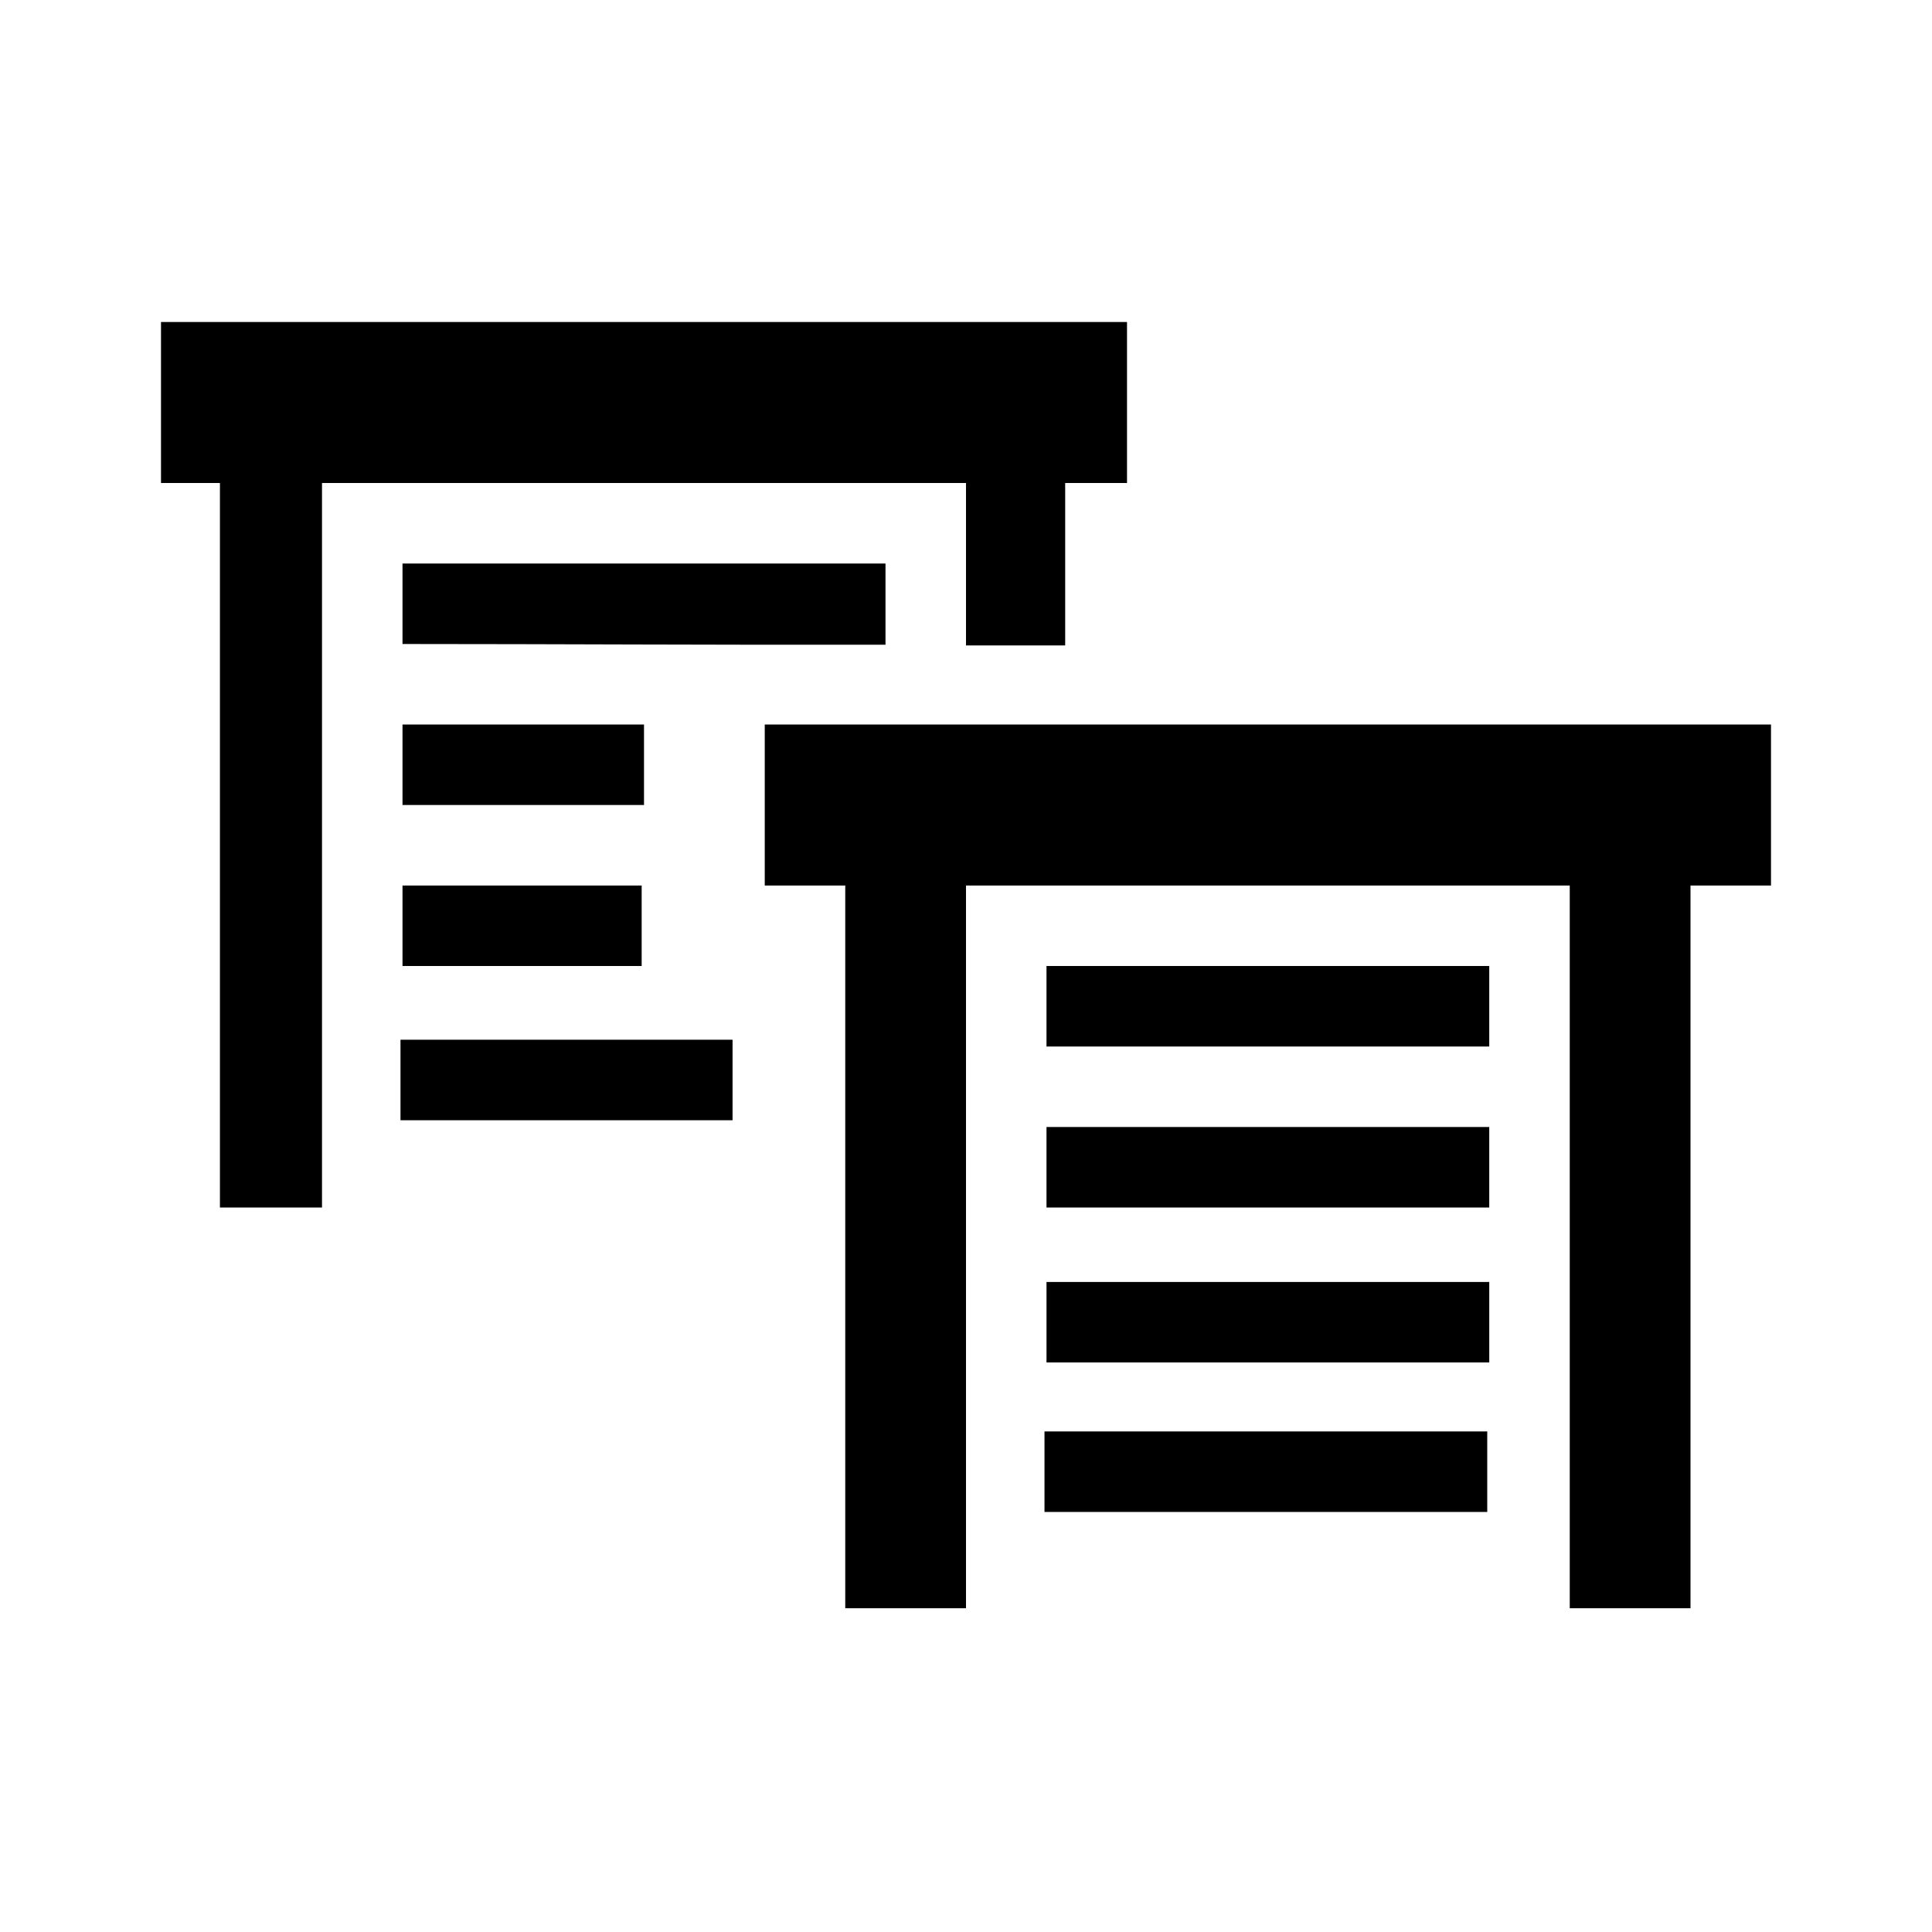 <?xml version="1.0" encoding="UTF-8"?>
<svg width="24" height="24" clip-rule="evenodd" fill-rule="evenodd" stroke-linejoin="round" stroke-miterlimit="2" version="1.1" viewBox="0 0 24 24" xml:space="preserve" xmlns="http://www.w3.org/2000/svg">
    
    
<path d="m4.975 12.916h4.125v1h-4.125zm0.025-1.916h2.971v1h-2.971zm7.975 6.782h5.5v1h-5.5zm0.025-1.857h5.5v1h-5.5zm-1-7.907v-2.018h-8v9h-1.268v-9h-0.732v-2h12v2h-0.768v2.018zm-4 0.982v1h-3v-1zm3-0.991c-1.983 0.004-4.189-0.009-6-0.009v-1h6zm11 0.991v2h-1v8.978h-1.5v-8.978h-7.5v8.978h-1.5v-8.978h-1v-2m9 3v1h-5.5v-1m0 2h5.5v1h-5.5v-1" stroke-width=".866"/></svg>
